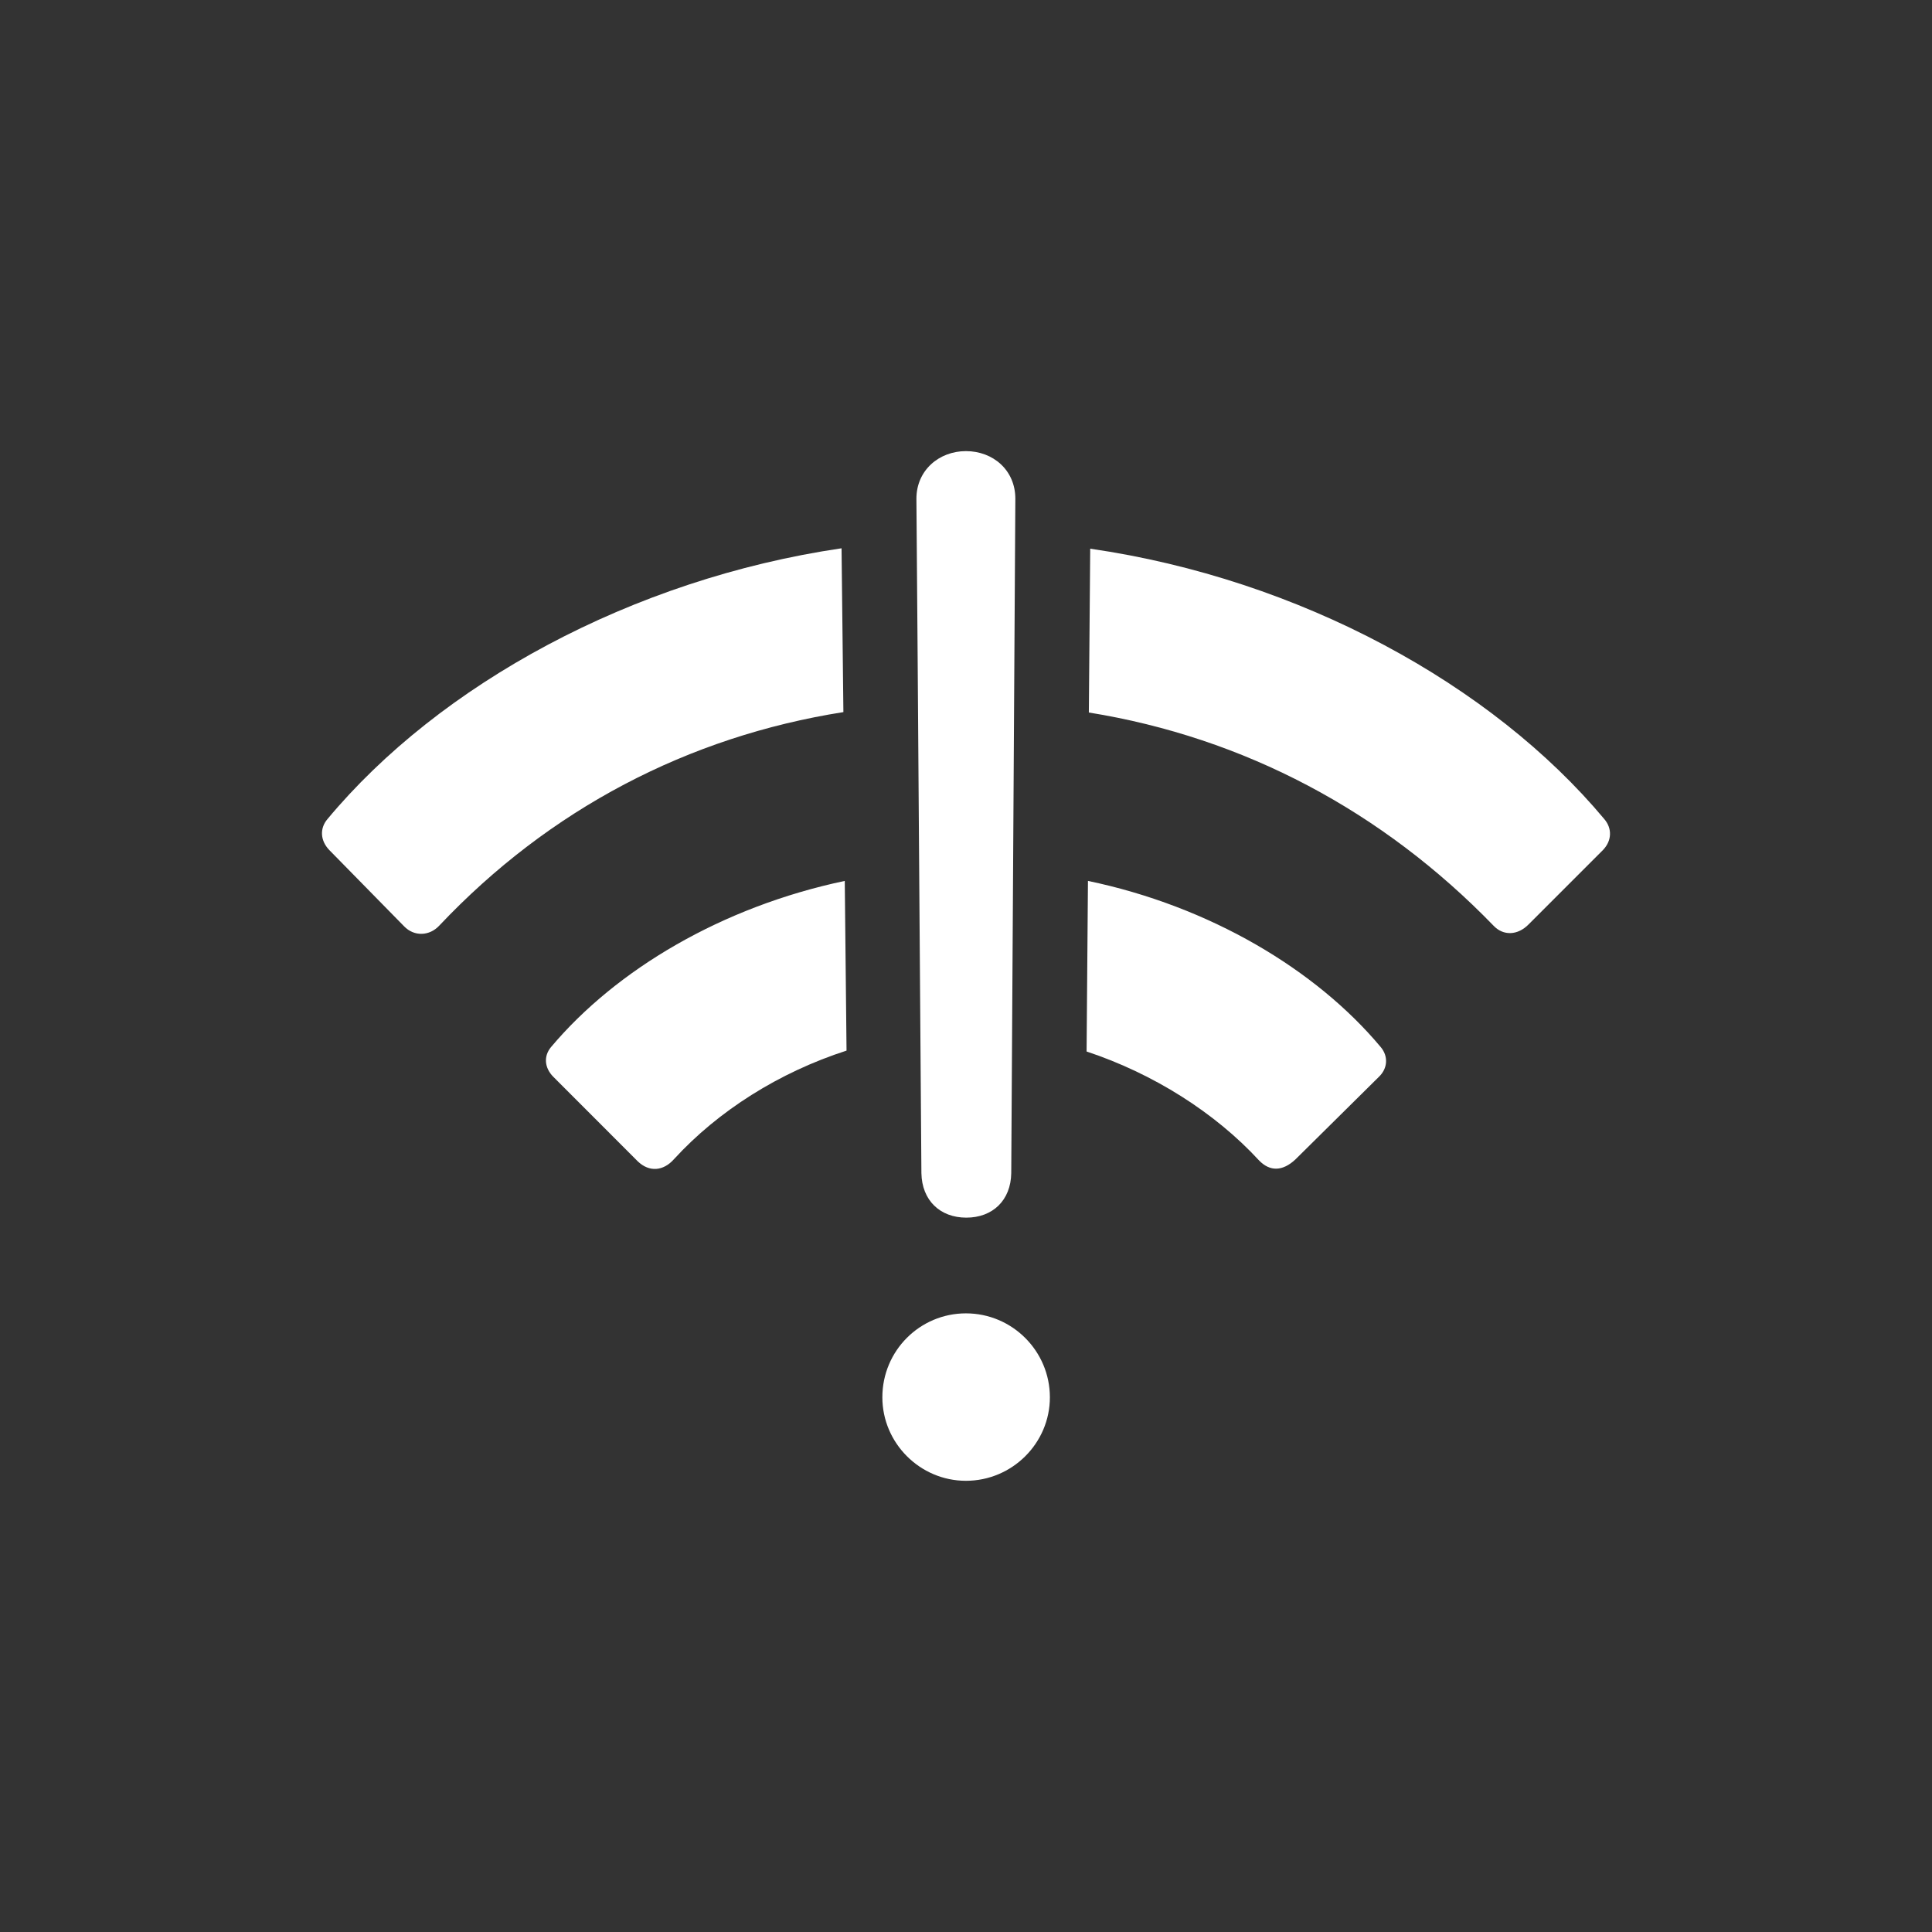 <svg width="24" height="24" viewBox="0 0 24 24" fill="none" xmlns="http://www.w3.org/2000/svg">
<rect x="0" y="0" width="24" height="24" fill="#333333" stroke="none"/>
<path d="M12.004 15.126C12.331 15.126 12.557 14.911 12.562 14.573C12.579 11.783 12.596 8.987 12.613 6.196C12.613 5.841 12.337 5.604 11.999 5.604C11.666 5.604 11.384 5.841 11.384 6.196C11.407 8.987 11.424 11.783 11.446 14.573C11.452 14.911 11.677 15.126 12.004 15.126ZM5.02 11.507C5.144 11.636 5.336 11.631 5.46 11.495C6.824 10.052 8.549 9.15 10.477 8.846L10.454 6.811C7.85 7.194 5.46 8.502 4.067 10.176C3.971 10.289 3.977 10.441 4.09 10.559L5.02 11.507ZM18.555 11.501C18.673 11.625 18.853 11.625 18.994 11.478L19.913 10.559C20.026 10.441 20.026 10.289 19.93 10.176C18.538 8.508 16.153 7.194 13.543 6.816L13.526 8.851C15.454 9.162 17.174 10.075 18.555 11.501ZM7.923 14.427C8.064 14.562 8.239 14.551 8.374 14.398C8.921 13.801 9.676 13.322 10.516 13.051L10.494 10.943C8.972 11.264 7.658 12.042 6.846 13.006C6.751 13.119 6.762 13.265 6.875 13.378L7.923 14.427ZM15.64 14.415C15.776 14.556 15.933 14.551 16.091 14.404L17.128 13.378C17.241 13.271 17.247 13.119 17.151 13.006C16.345 12.042 15.026 11.258 13.515 10.943L13.498 13.062C14.332 13.339 15.094 13.823 15.64 14.415ZM11.999 18.395C12.574 18.395 13.042 17.927 13.042 17.358C13.042 16.783 12.574 16.315 11.999 16.315C11.429 16.315 10.961 16.777 10.961 17.358C10.961 17.927 11.429 18.395 11.999 18.395Z" fill="white"/>
</svg>
